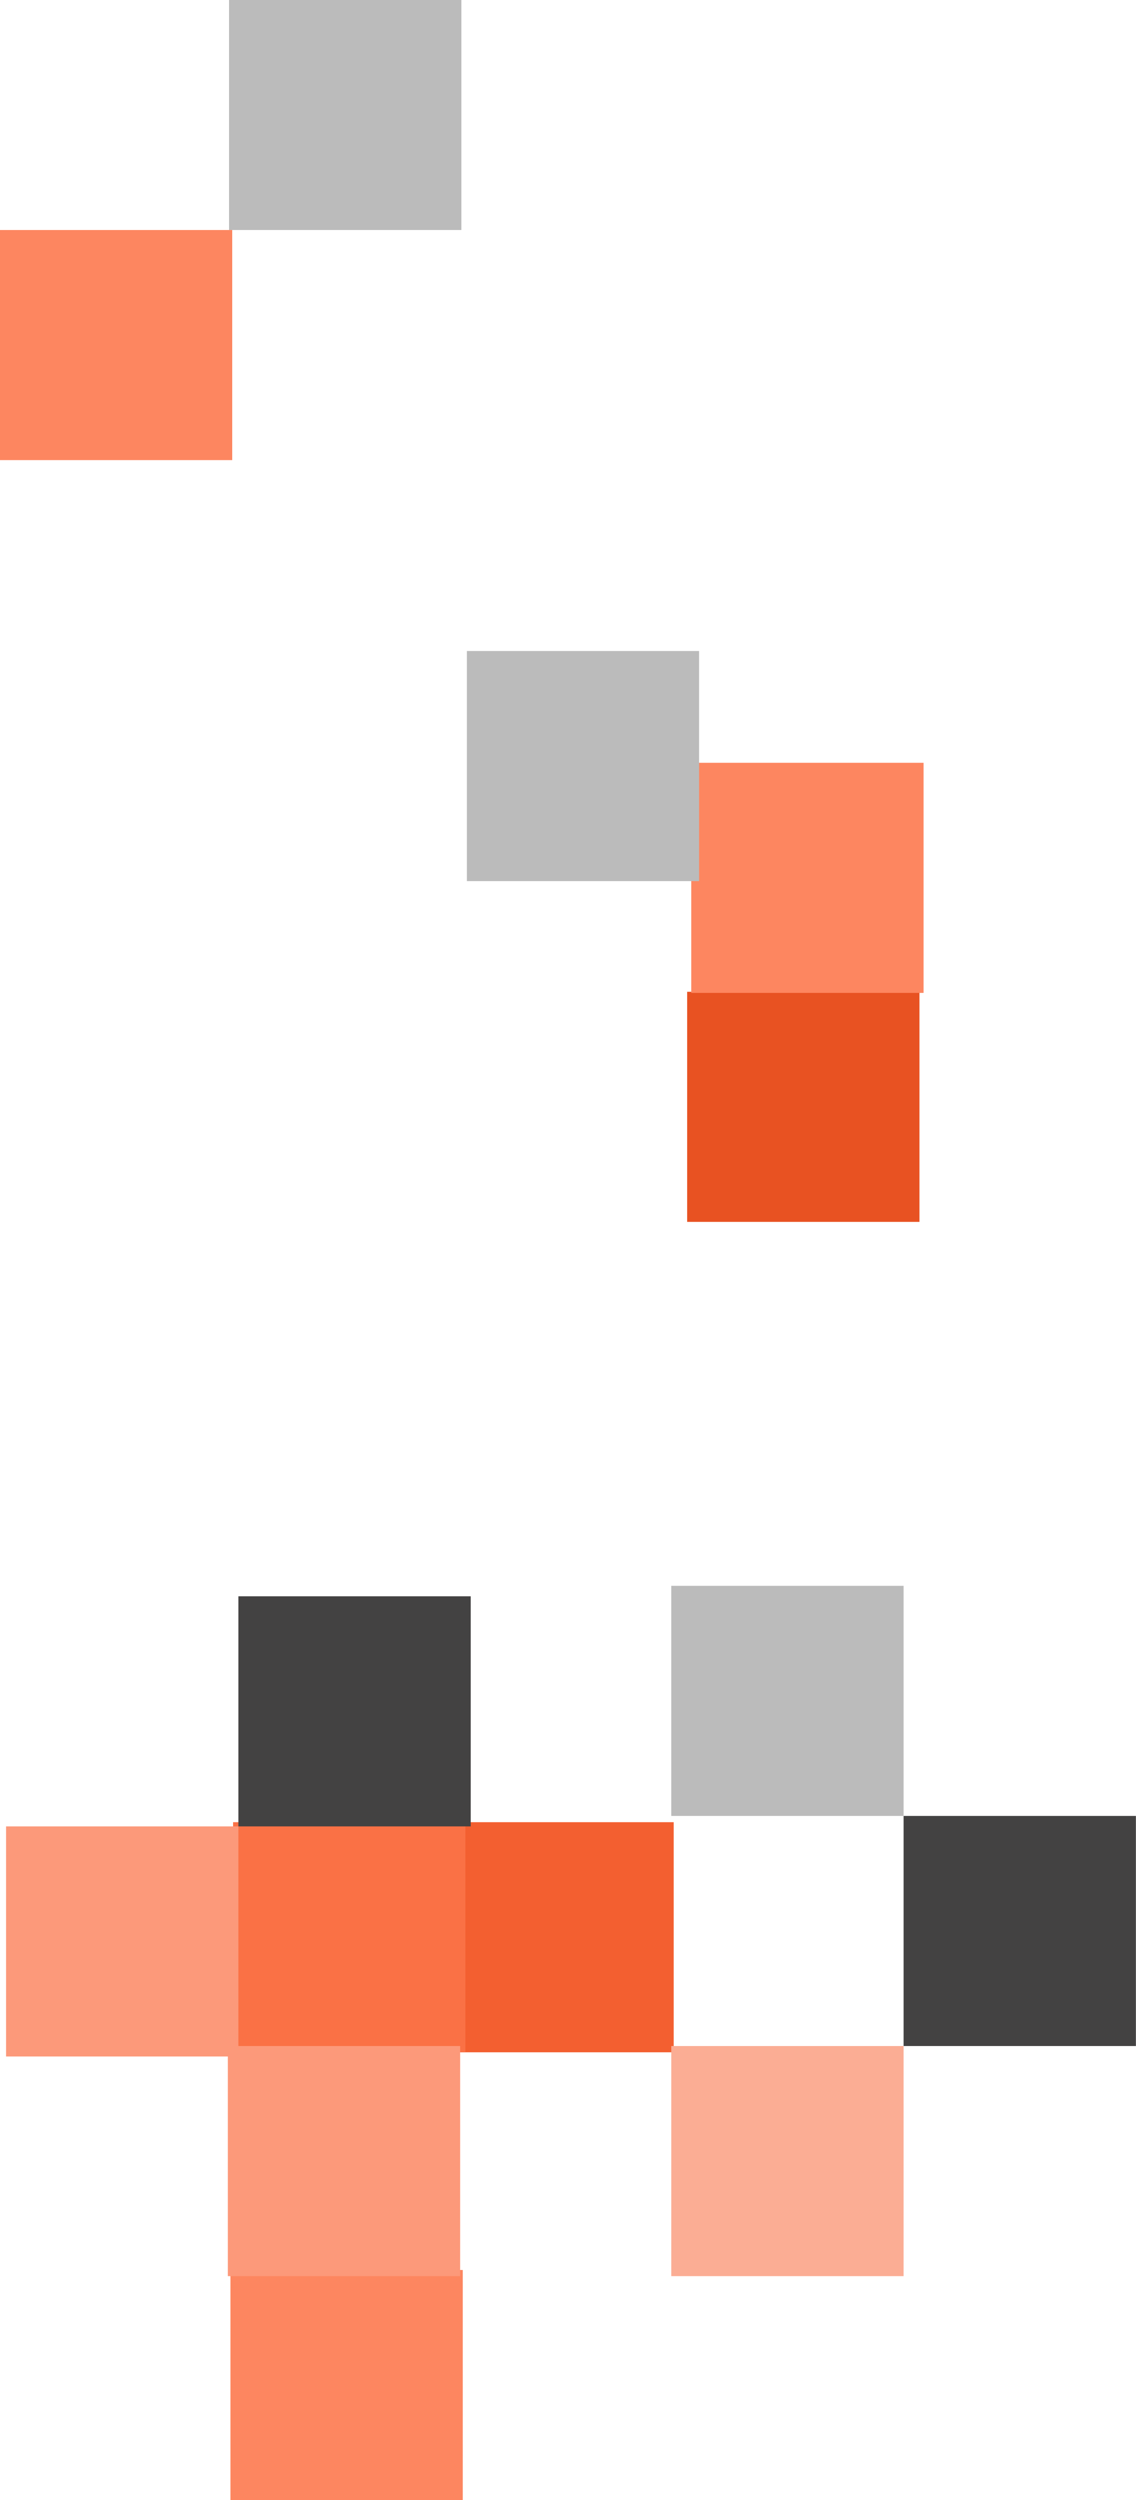 <svg id="Графика_копия_11" data-name="Графика копия 11" xmlns="http://www.w3.org/2000/svg" width="121.66" height="267.72" viewBox="0 0 121.66 267.72">
  <defs>
    <style>
      .cls-1 {
        fill: #e85222;
      }

      .cls-1, .cls-2, .cls-3, .cls-4, .cls-5, .cls-6, .cls-7, .cls-8 {
        fill-rule: evenodd;
      }

      .cls-2 {
        fill: #f35f30;
      }

      .cls-3 {
        fill: #fa7145;
      }

      .cls-4 {
        fill: #fd8660;
      }

      .cls-5 {
        fill: #fc997a;
      }

      .cls-6 {
        fill: #434242;
      }

      .cls-7 {
        fill: #bbb;
      }

      .cls-8 {
        fill: #fbad94;
      }
    </style>
  </defs>
  <path id="Прямоугольник_9" data-name="Прямоугольник 9" class="cls-1" d="M1625.93,2530.12h24.88v-24.64h-24.88v24.64Z" transform="translate(-1552.34 -2399.28)"/>
  <path id="Прямоугольник_9_копия" data-name="Прямоугольник 9 копия" class="cls-2" d="M1599.61,2619.04h24.88V2594.4h-24.88v24.64Z" transform="translate(-1552.34 -2399.28)"/>
  <path id="Прямоугольник_9_копия_2" data-name="Прямоугольник 9 копия 2" class="cls-3" d="M1577.3,2619.04h24.88V2594.4H1577.3v24.64Z" transform="translate(-1552.34 -2399.28)"/>
  <path id="Прямоугольник_9_копия_3" data-name="Прямоугольник 9 копия 3" class="cls-4" d="M1577.02,2666.99h24.88v-24.64h-24.88v24.64Z" transform="translate(-1552.34 -2399.28)"/>
  <path id="Прямоугольник_9_копия_4" data-name="Прямоугольник 9 копия 4" class="cls-5" d="M1576.74,2643.01h24.88v-24.64h-24.88v24.64Z" transform="translate(-1552.34 -2399.28)"/>
  <path id="Прямоугольник_9_копия_11" data-name="Прямоугольник 9 копия 11" class="cls-6" d="M1577.87,2594.85h24.88v-24.64h-24.88v24.64Z" transform="translate(-1552.34 -2399.28)"/>
  <path id="Прямоугольник_9_копия_14" data-name="Прямоугольник 9 копия 14" class="cls-7" d="M1576.87,2423.91h24.88v-24.64h-24.88v24.64Z" transform="translate(-1552.34 -2399.28)"/>
  <path id="Прямоугольник_9_копия_12" data-name="Прямоугольник 9 копия 12" class="cls-6" d="M1649.11,2618.37h24.88v-24.64h-24.88v24.64Z" transform="translate(-1552.34 -2399.28)"/>
  <path id="Прямоугольник_9_копия_13" data-name="Прямоугольник 9 копия 13" class="cls-7" d="M1624.23,2593.73h24.88v-24.64h-24.88v24.64Z" transform="translate(-1552.34 -2399.28)"/>
  <path id="Прямоугольник_9_копия_10" data-name="Прямоугольник 9 копия 10" class="cls-4" d="M1552.33,2448.55h24.88v-24.64h-24.88v24.64Z" transform="translate(-1552.34 -2399.28)"/>
  <path id="Прямоугольник_9_копия_16" data-name="Прямоугольник 9 копия 16" class="cls-4" d="M1626.37,2505.6h24.88v-24.64h-24.88v24.64Z" transform="translate(-1552.34 -2399.28)"/>
  <path id="Прямоугольник_9_копия_17" data-name="Прямоугольник 9 копия 17" class="cls-7" d="M1602.34,2493.63h24.87v-24.64h-24.87v24.64Z" transform="translate(-1552.34 -2399.28)"/>
  <path id="Прямоугольник_9_копия_10-2" data-name="Прямоугольник 9 копия 10" class="cls-5" d="M1552.99,2619.49h24.88v-24.64h-24.88v24.64Z" transform="translate(-1552.34 -2399.28)"/>
  <path id="Прямоугольник_9_копия_6" data-name="Прямоугольник 9 копия 6" class="cls-8" d="M1624.23,2643.01h24.88v-24.64h-24.88v24.64Z" transform="translate(-1552.34 -2399.28)"/>
</svg>
